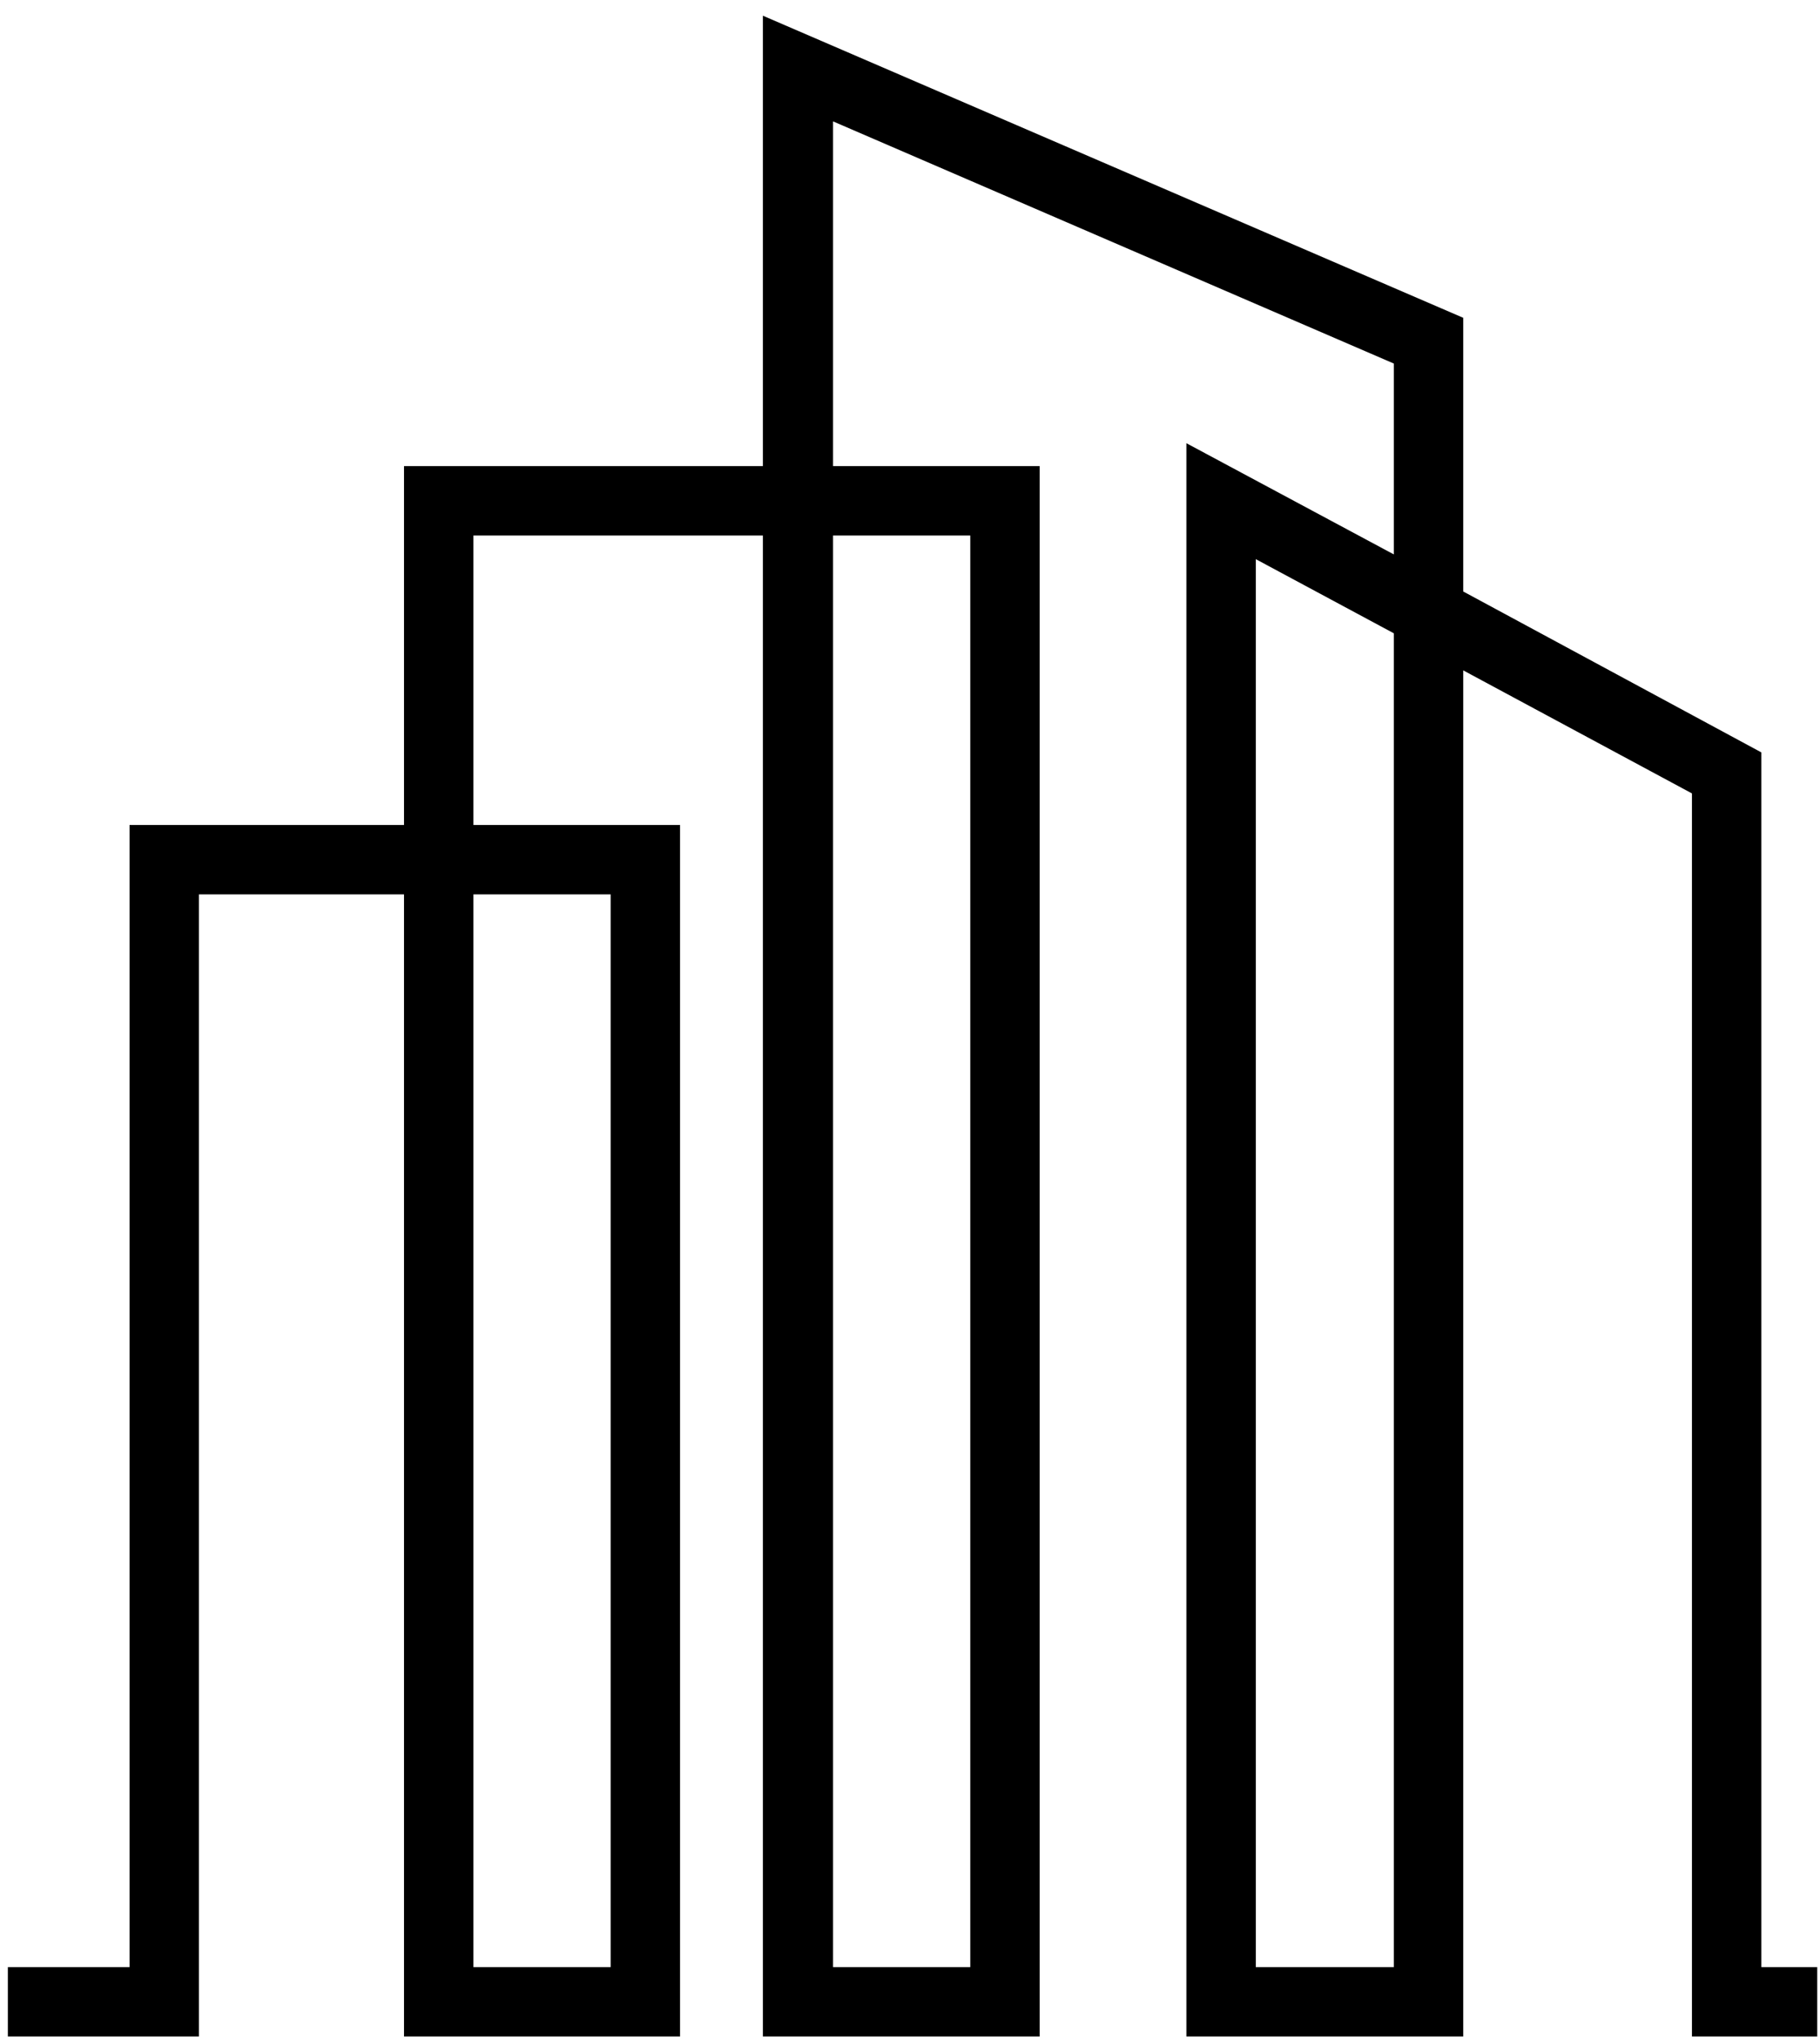 <svg width="58" height="65" viewBox="0 0 58 65" fill="none" xmlns="http://www.w3.org/2000/svg">
<path fill-rule="evenodd" clip-rule="evenodd" d="M12.875 26.288V14.852H24.311V0.5L46.63 10.127V18.848L56.131 23.976V62.683H57.912V64.895H53.919V25.283L46.63 21.362V64.895H37.808V14.123L44.419 17.667V11.585L26.548 3.868V14.852H33.133V64.895H24.311V17.064H15.087V26.288H21.672V64.895H12.875V28.5H6.34V64.895H0.25V62.683H4.128V26.288H12.875ZM30.921 62.683V17.064H26.548V62.683H30.921ZM19.46 62.683V28.5H15.087V62.683H19.46ZM44.419 20.181L40.02 17.818V62.683H44.419V20.181Z" fill="#000"/>
</svg>
